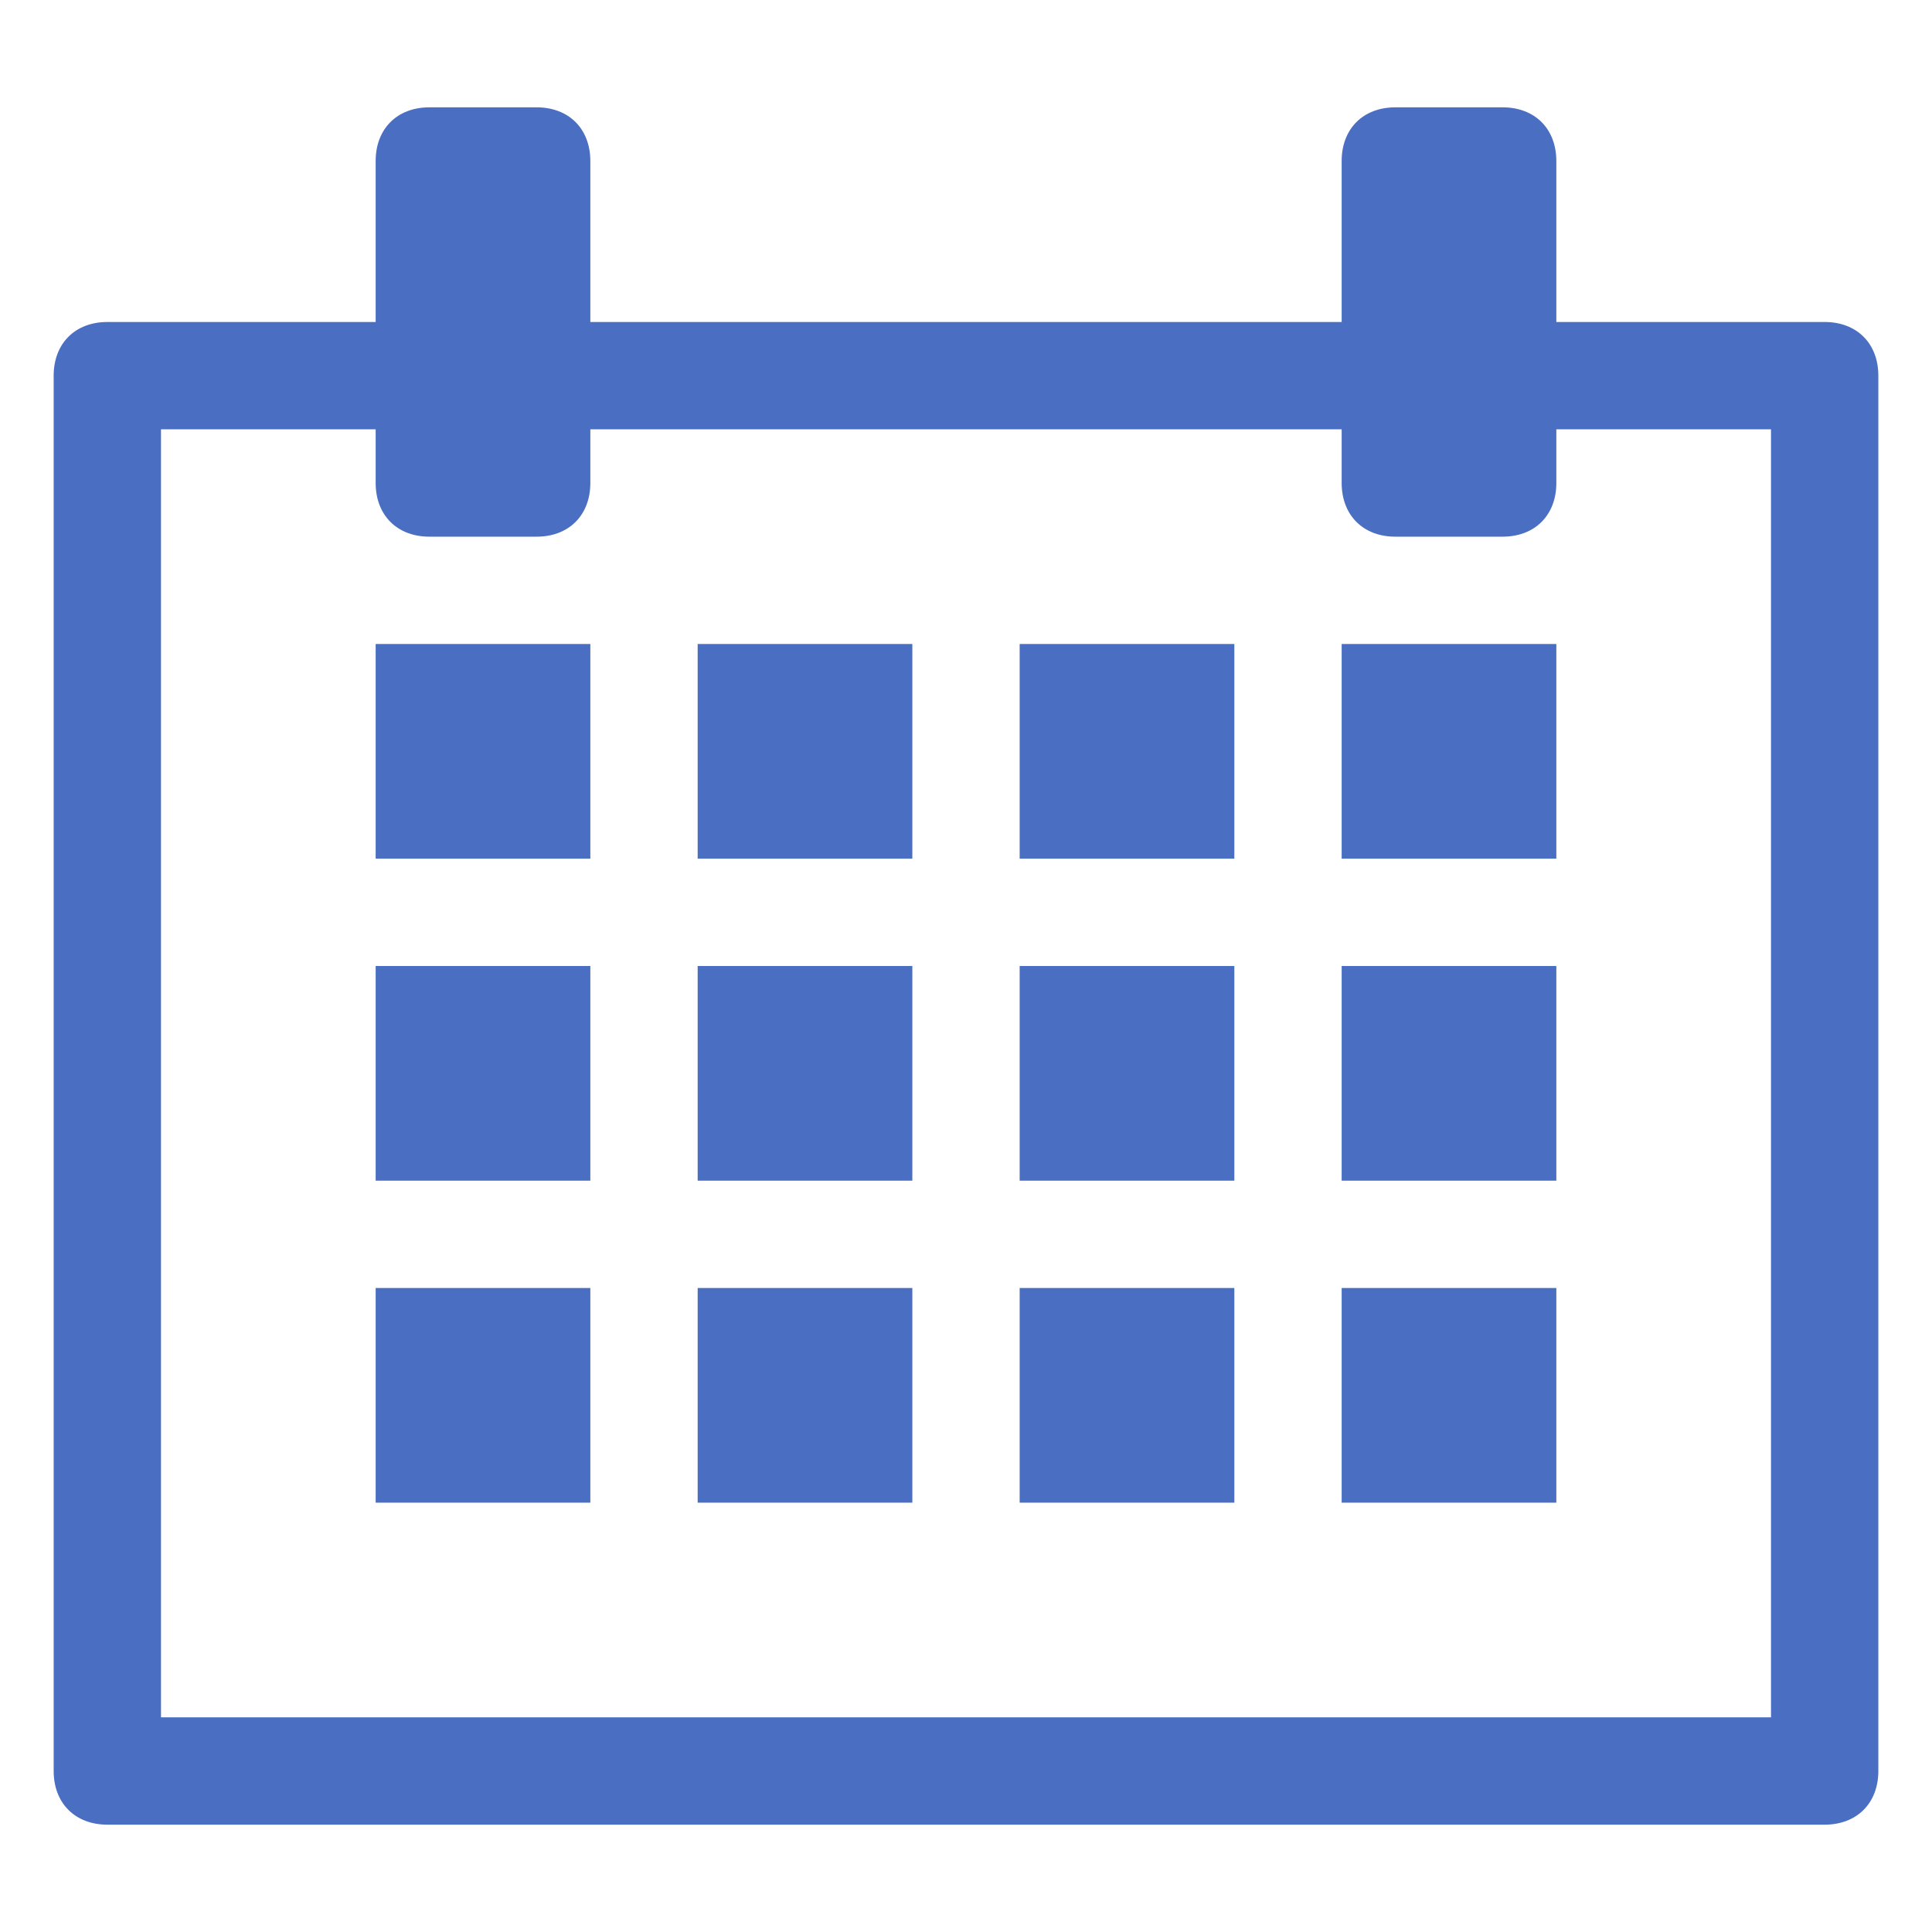 <svg xmlns="http://www.w3.org/2000/svg" version="1.1" viewBox="0 0 18 18">
<defs>
  <style>
    .cls-1 {
      fill: #496ec2;
    }
  </style>
</defs>
  <path class="cls-1" d="M17,3h-2.5v-1.5c0-.3-.2-.5-.5-.5h-1c-.3,0-.5.2-.5.5v1.5h-7v-1.5c0-.3-.2-.5-.5-.5h-1c-.3,0-.5.2-.5.5v1.5H1c-.3,0-.5.2-.5.5v13c0,.3.2.5.5.5h16c.3,0,.5-.2.5-.5V3.5c0-.3-.2-.5-.5-.5ZM16.5,16H1.5V4h2v.5c0,.3.2.5.5.5h1c.3,0,.5-.2.5-.5v-.5h7v.5c0,.3.2.5.5.5h1c.3,0,.5-.2.5-.5v-.5h2v12Z"/>
  <rect class="cls-1" x="3.5" y="6" width="2" height="2"/>
  <rect class="cls-1" x="6.5" y="6" width="2" height="2"/>
  <rect class="cls-1" x="9.5" y="6" width="2" height="2"/>
  <rect class="cls-1" x="12.5" y="6" width="2" height="2"/>
  <rect class="cls-1" x="3.5" y="9" width="2" height="2"/>
  <rect class="cls-1" x="6.5" y="9" width="2" height="2"/>
  <rect class="cls-1" x="9.5" y="9" width="2" height="2"/>
  <rect class="cls-1" x="12.5" y="9" width="2" height="2"/>
  <rect class="cls-1" x="3.5" y="12" width="2" height="2"/>
  <rect class="cls-1" x="6.5" y="12" width="2" height="2"/>
  <rect class="cls-1" x="9.5" y="12" width="2" height="2"/>
  <rect class="cls-1" x="12.5" y="12" width="2" height="2"/>
</svg>